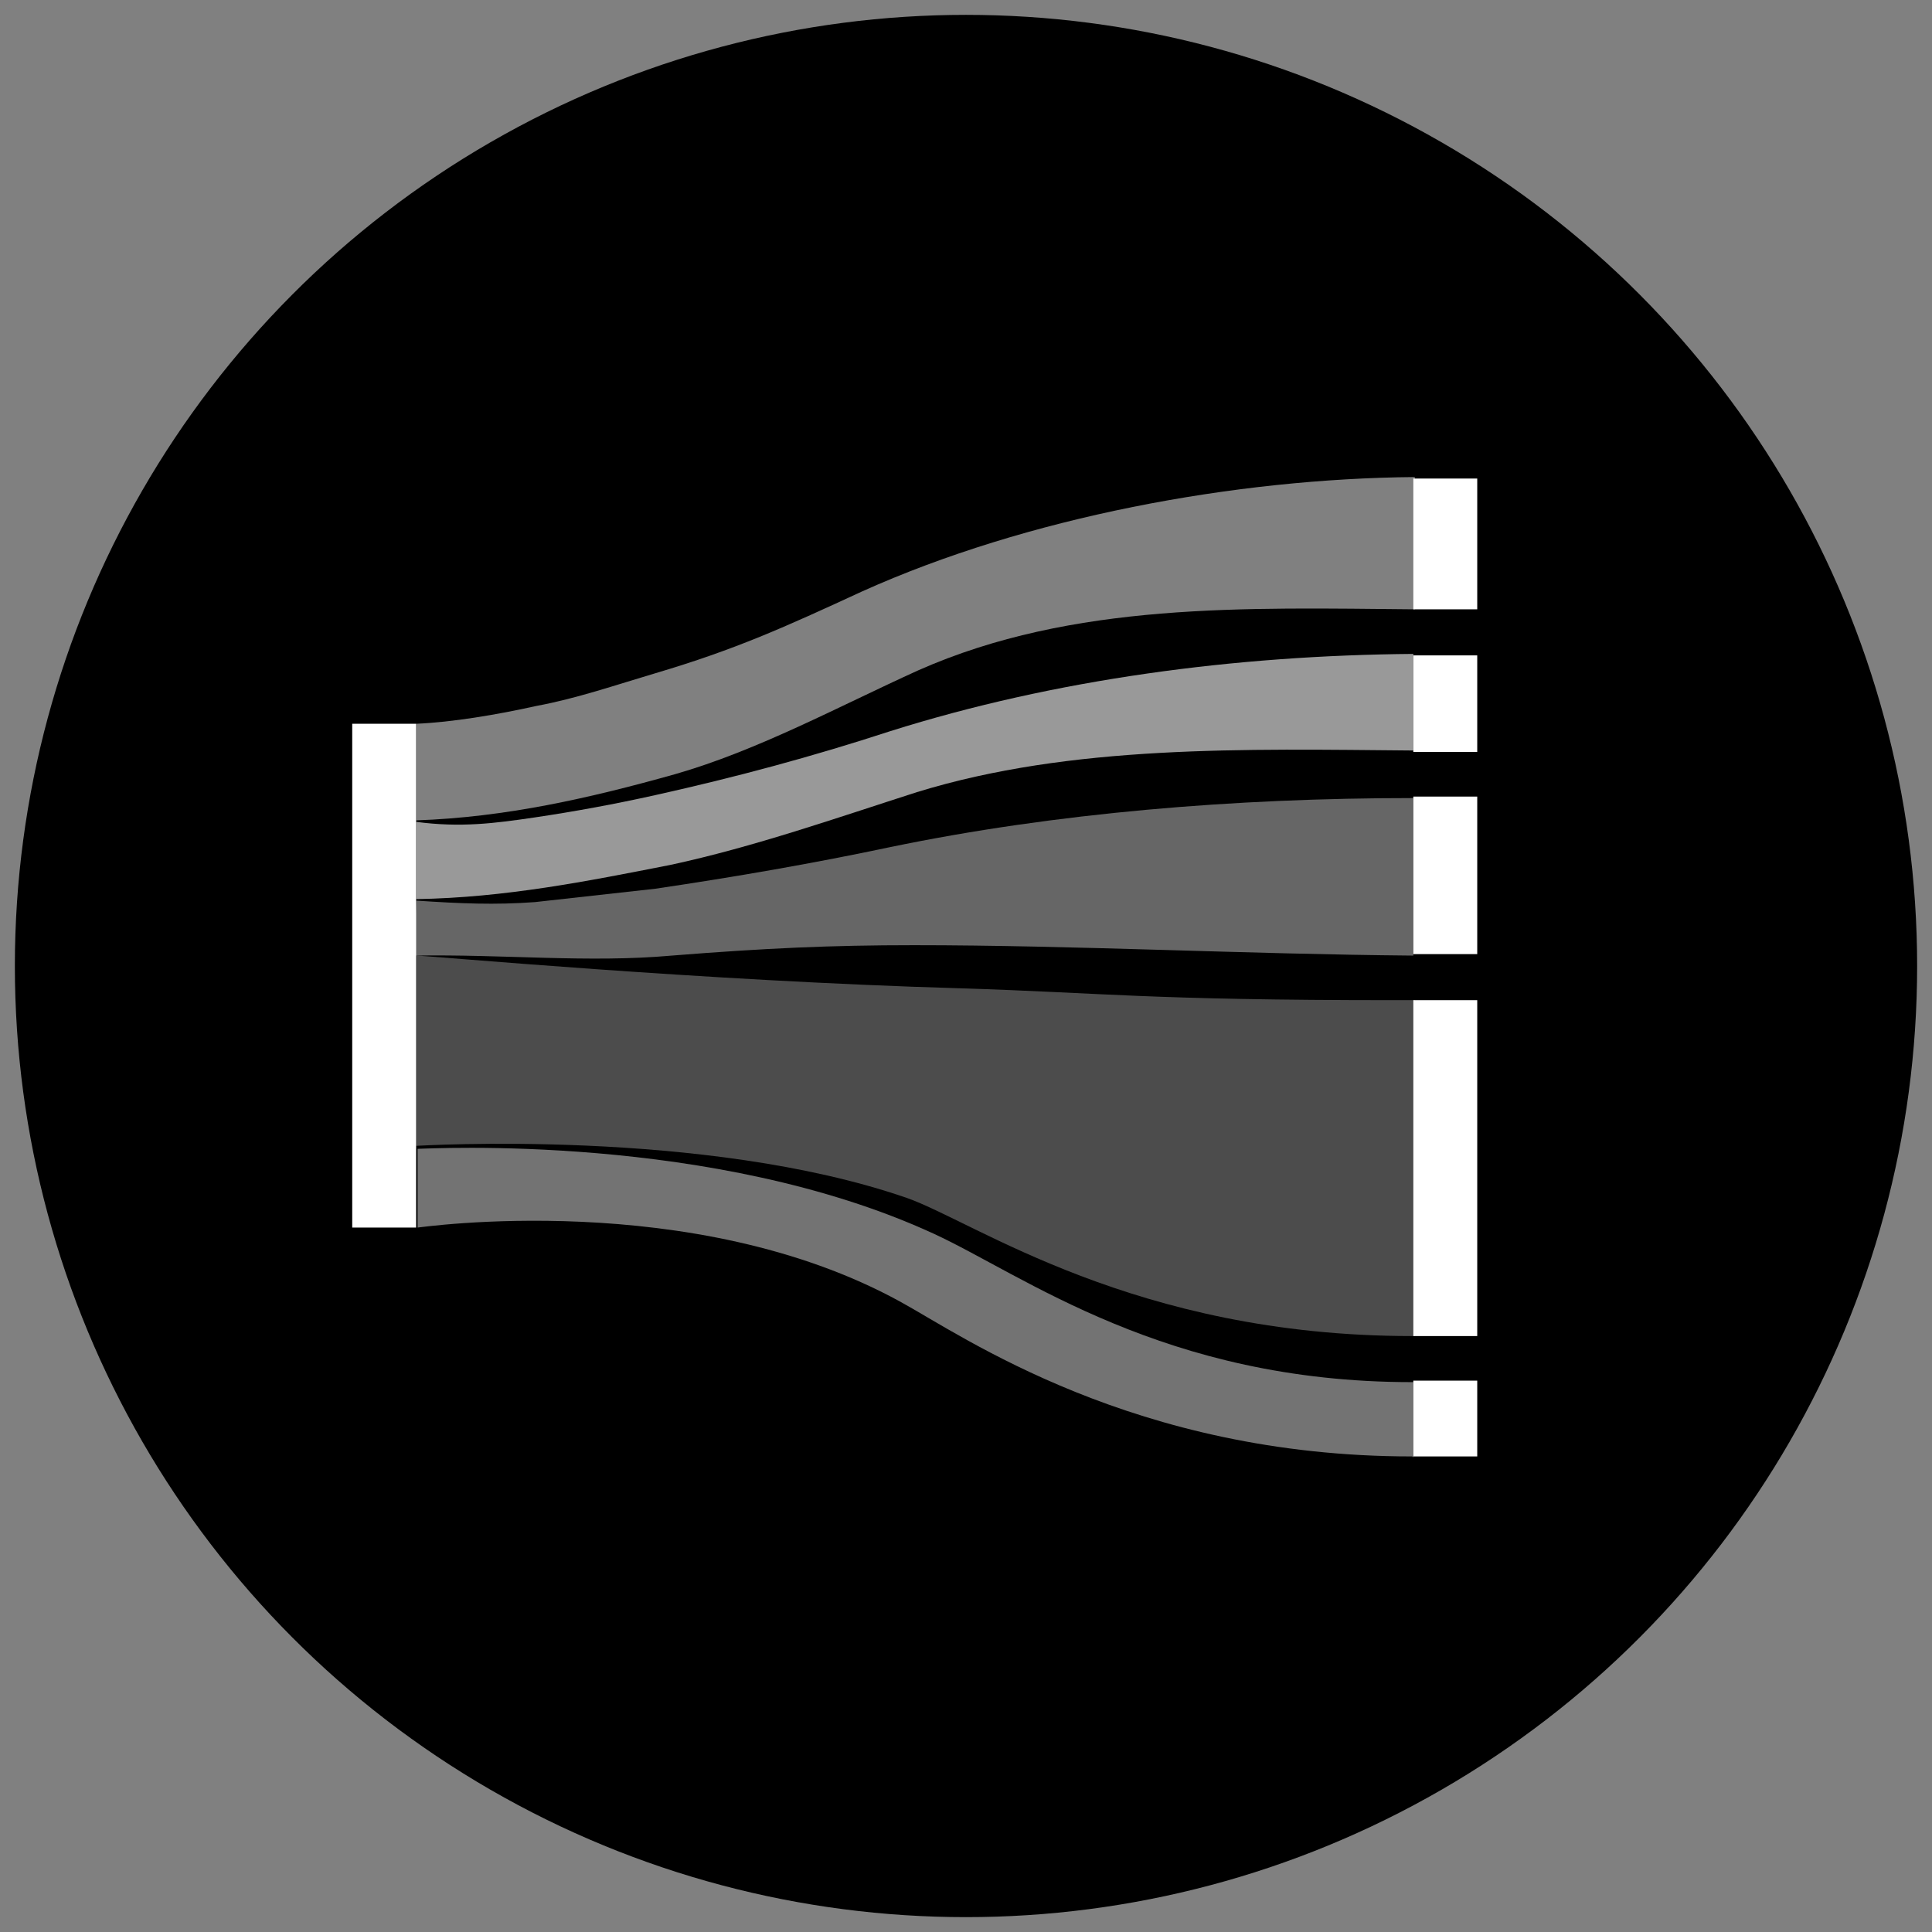 <svg id="icon-alluvial_1" xmlns="http://www.w3.org/2000/svg" viewBox="0 0 130 130">
  <rect x="0" y="0" width="130" height="130" fill="#808080" stroke="none"/>
  <style>
    .bg {
      fill: hsl(280, 84%, 31%);
    }
    .c1 {
      opacity: 0.3;
    }
    .c2 {
      fill: #FFFFFF;
    }
    .c3 {
      opacity: 0.45;
    }
    .c4 {
      opacity: 0.5;
      fill: #FFFFFF;
    }
    .c5 {
      opacity: 0.6;
      fill: #FFFFFF;
    }
    .c6 {
      opacity: 0.4;
      fill: #FFFFFF;
    }
  </style>
  <circle class="bg" cx="65" cy="65" r="64"/>
  <g>
    <g class="c1">
      <path class="c2" d="M95,89.9c-18.7,0-29.4-7.7-34-9.3c-13.6-4.7-32.8-3.5-33-3.5L28,64.3c0.8,0,19.2,1.7,36.6,2.2
      			c9.7,0.3,12.5,0.8,29.3,0.8c0,0,1.2,0,1.3,0l0,22.6C95.1,89.9,95,89.9,95,89.9z"/>
    </g>
    <g>
      <rect class="c2" x="95.1" y="32.2" width="4.3" height="8.8"/>
    </g>
    <g>
      <rect class="c2" x="95.1" y="44.1" width="4.3" height="6.5"/>
    </g>
    <g>
      <rect class="c2" x="95.1" y="92.9" width="4.3" height="5.1"/>
    </g>
    <g>
      <rect class="c2" x="95.1" y="53.6" width="4.3" height="10.6"/>
    </g>
    <g>
      <rect class="c2" x="95.1" y="67.3" width="4.3" height="22.6"/>
    </g>
    <g>
      <rect class="c2" x="23.7" y="48.7" width="4.3" height="33.9"/>
    </g>
    <g class="c3">
      <path class="c2" d="M95,98c-18.7,0-30.2-8.1-34.4-10.4c-14-7.7-32.4-5-32.5-5l0-5.3c0.8,0,19.9-1.1,34.7,5.7
      			c6.1,2.8,15.5,10,32.2,10c0,0,0.1,0,0.1,0l0,5.1C95.1,98,95,98,95,98z"/>
    </g>
    <path class="c4" d="M28,48.7c2.4-0.1,5.4-0.6,8.1-1.2c2.7-0.5,5.3-1.4,8-2.2c5.4-1.6,8.7-3.1,13.9-5.5c11.1-5,25.1-7.6,37.2-7.7
      		l0,8.9c-11.4-0.1-23-0.5-33.4,4.1c-5.3,2.4-10.8,5.4-16.4,7C39.7,53.7,34,55,28,55.2L28,48.7z"/>
    <path class="c5" d="M28,55.3c3,0.4,5.3,0.1,8-0.3c2.7-0.4,5.4-0.9,8.1-1.5c5.4-1.2,10.6-2.6,15.8-4.3C71,45.7,83.1,44.1,95.1,44
      		l0,6.5c-11.4-0.1-23-0.4-33.4,2.8c-5.3,1.7-11,3.7-16.6,4.9C39.5,59.3,34,60.4,28,60.5L28,55.3z"/>
    <path class="c6" d="M28,60.6c3,0.2,5.3,0.3,8,0.1c2.7-0.3,5.4-0.6,8.1-0.9c5.4-0.8,10.6-1.7,15.8-2.8c11.1-2.3,23.2-3.3,35.2-3.3
    		l0,10.6c-11.4-0.1-22.9-0.7-33.6-0.7c-5.6,0-10,0.2-16.3,0.7c-5.6,0.5-11.3-0.1-17.3,0L28,60.6z"/>
  </g>
</svg>
